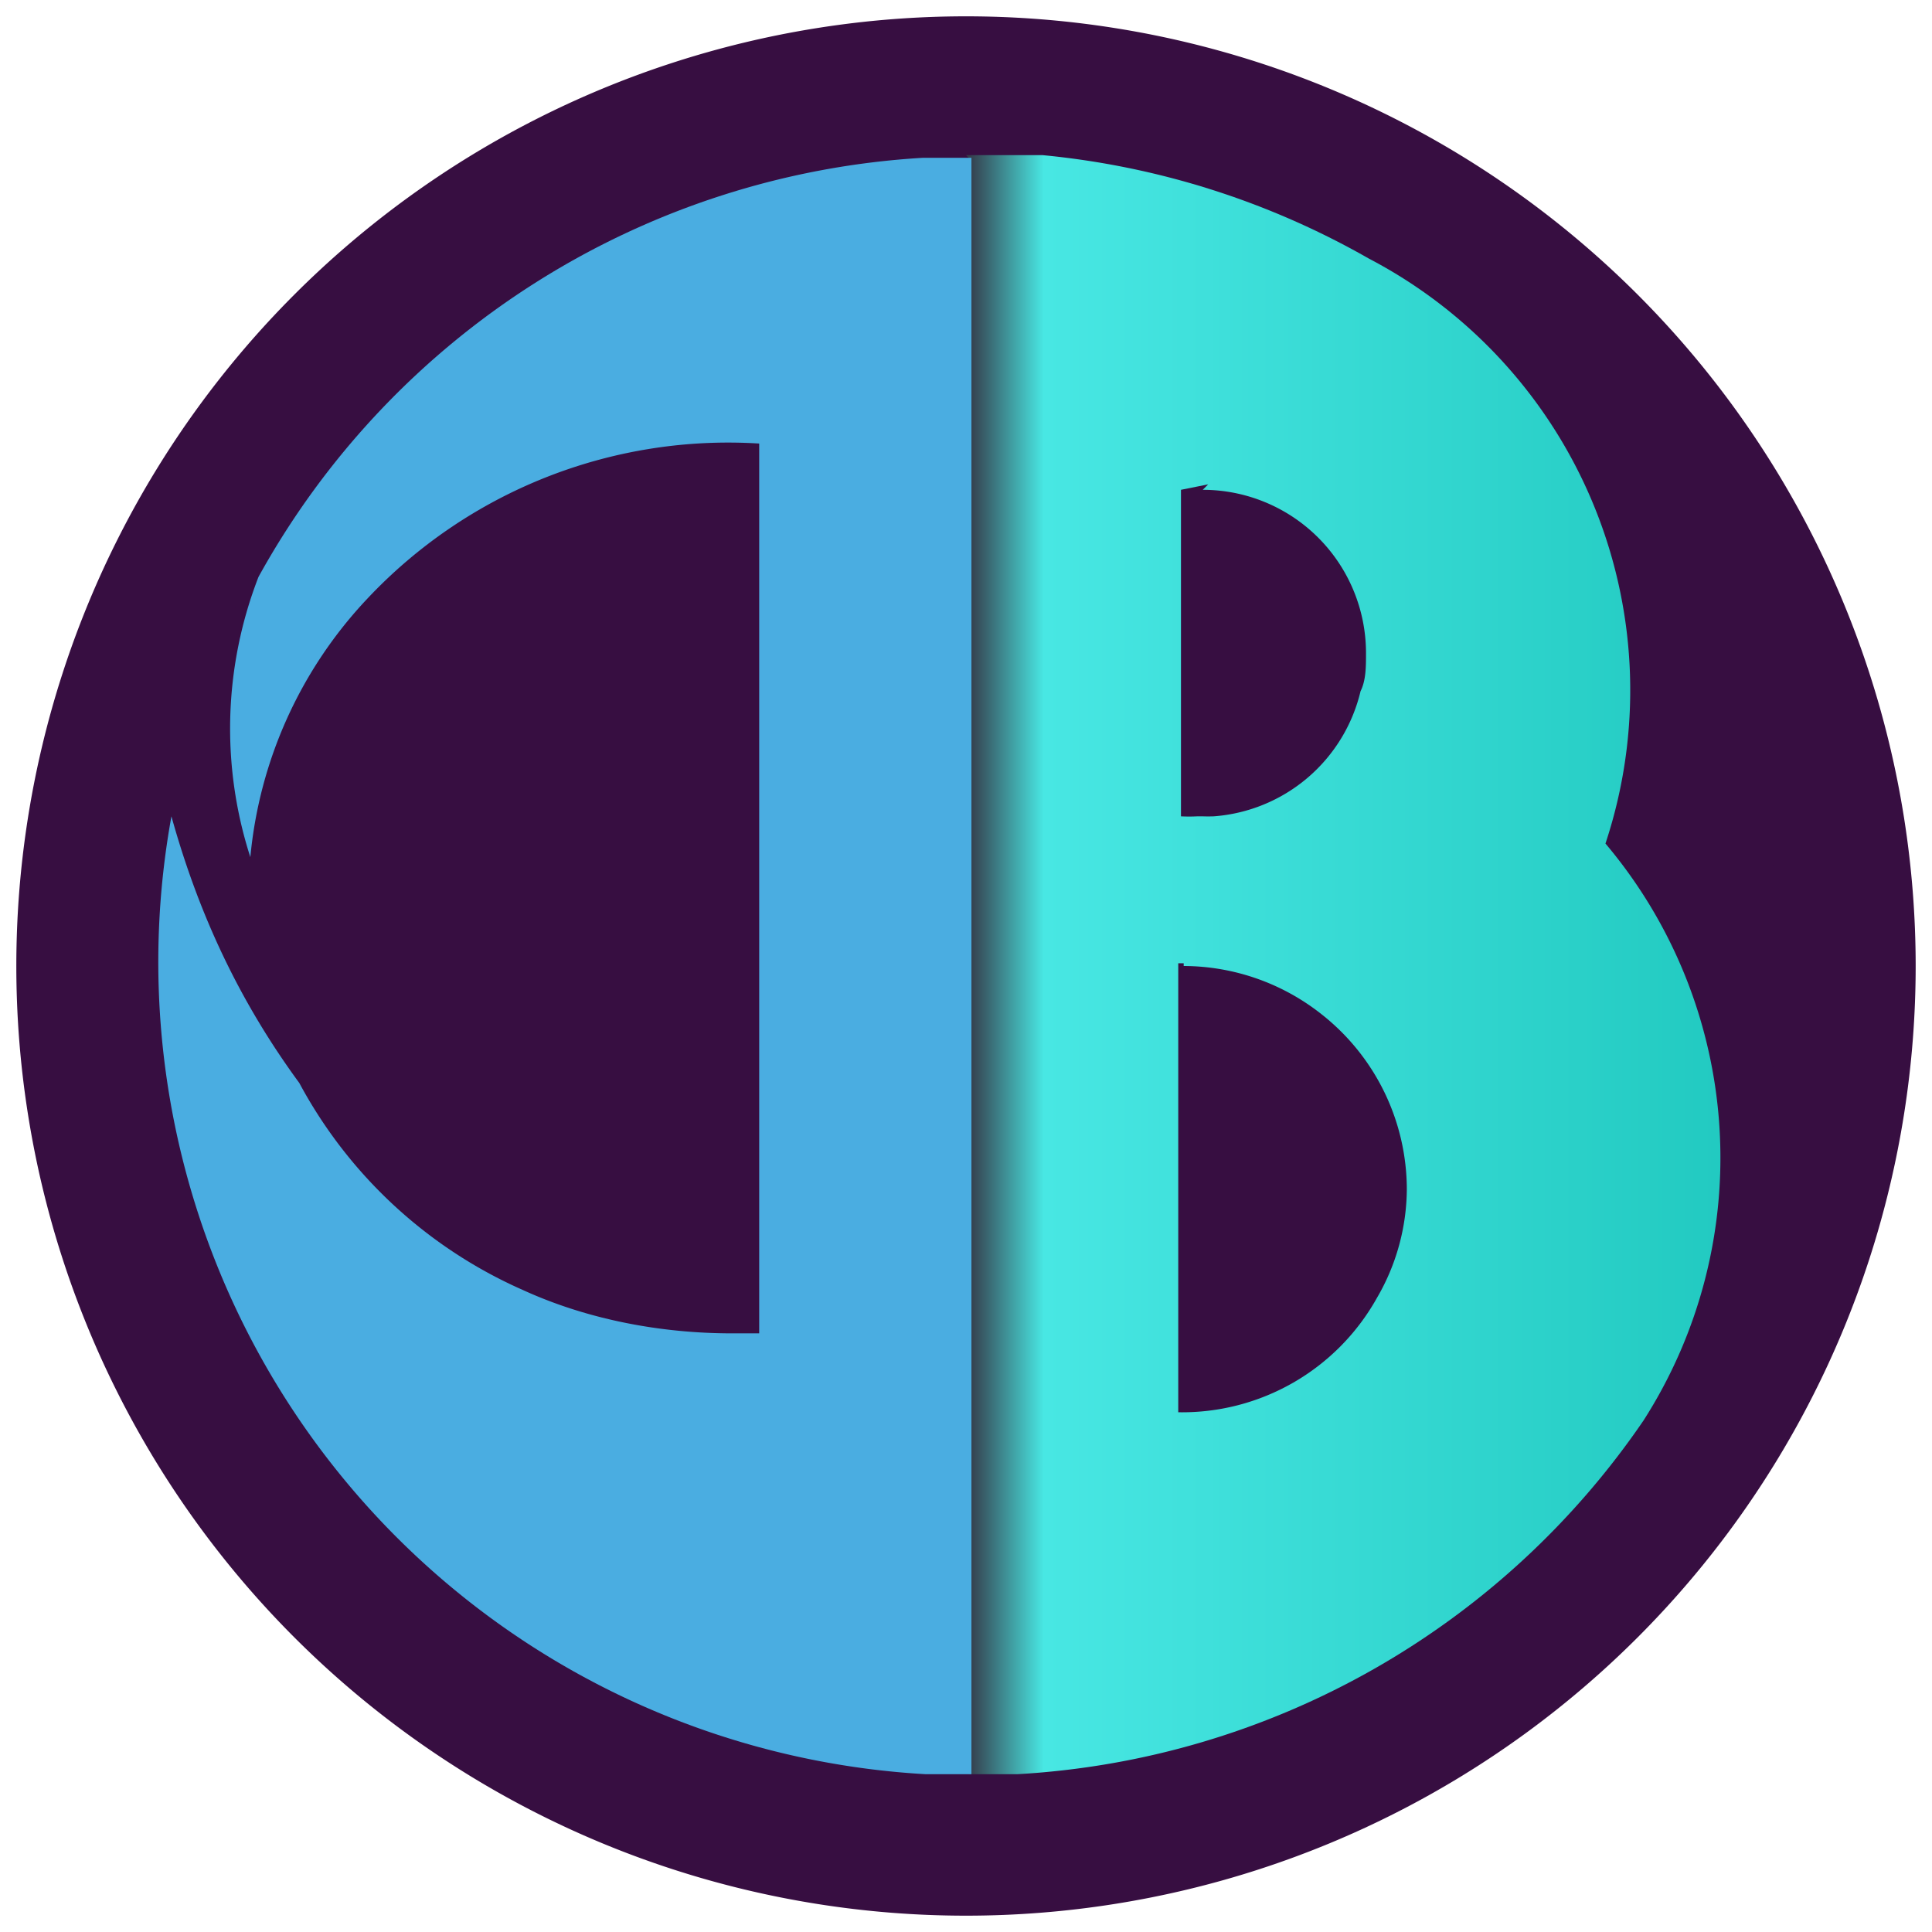<svg xmlns="http://www.w3.org/2000/svg" fill="none" viewBox="0 0 71 71">
  <g clip-path="url(#clip0_880_216)">
    <path fill="#370E41" stroke="#370E41" stroke-linecap="round" stroke-linejoin="round" stroke-width="5" d="M35.5 67.9a32.4 32.4 0 1 0 0-64.8 32.4 32.4 0 0 0 0 64.8Z"/>
    <path fill="url(#paint0_linear_880_216)" fill-rule="evenodd" d="M35.6 5.8v59.4h1.8a29.9 29.9 0 0 0 23-13A17.9 17.9 0 0 0 59 31a17.9 17.9 0 0 0-8.7-21.5 29.9 29.9 0 0 0-12-3.8h-2.8Zm14.7 3.7Zm9.8 43Zm0 0ZM44.2 18a6 6 0 0 1 6 6c0 .5 0 1-.2 1.4a6 6 0 0 1-5.4 4.6 6 6 0 0 1-.4 0H44a6 6 0 0 1-.6 0V18l1-.2Zm-.7 17.5a8.2 8.2 0 0 1 5.1 1.8 8.2 8.2 0 0 1 3.1 6.4 8 8 0 0 1-1.1 4 8.2 8.2 0 0 1-7.3 4.2V35.4h.2Z" clip-rule="evenodd"/>
    <path fill="#4AADE1" fill-rule="evenodd" d="M26 7.2Z" clip-rule="evenodd"/>
    <path fill="#4AADE1" d="M33.9 5.8A29.9 29.9 0 0 0 9.5 21.2a15.4 15.4 0 0 0-.3 10.3 16 16 0 0 1 4.3-9.5 18.2 18.2 0 0 1 14.4-5.7V49h-1c-2.6 0-5.3-.5-7.7-1.6a17.2 17.2 0 0 1-8.2-7.6c-2.2-3-3.7-6.2-4.7-9.8A29.9 29.9 0 0 0 34 65.2h1.7V5.8H34Z"/>
  </g>
  <defs>
    <linearGradient id="paint0_linear_880_216" x1="35.6" x2="63.2" y1="35.5" y2="35.5" gradientUnits="userSpaceOnUse">
      <stop stop-color="#353B4A"/>
      <stop offset=".1" stop-color="#48E7E3"/>
      <stop offset="1" stop-color="#22CAC1"/>
    </linearGradient>
    <clipPath id="clip0_880_216">
      <path fill="#fff" d="M0 0h71v71H0z"/>
    </clipPath>
  </defs>
</svg>